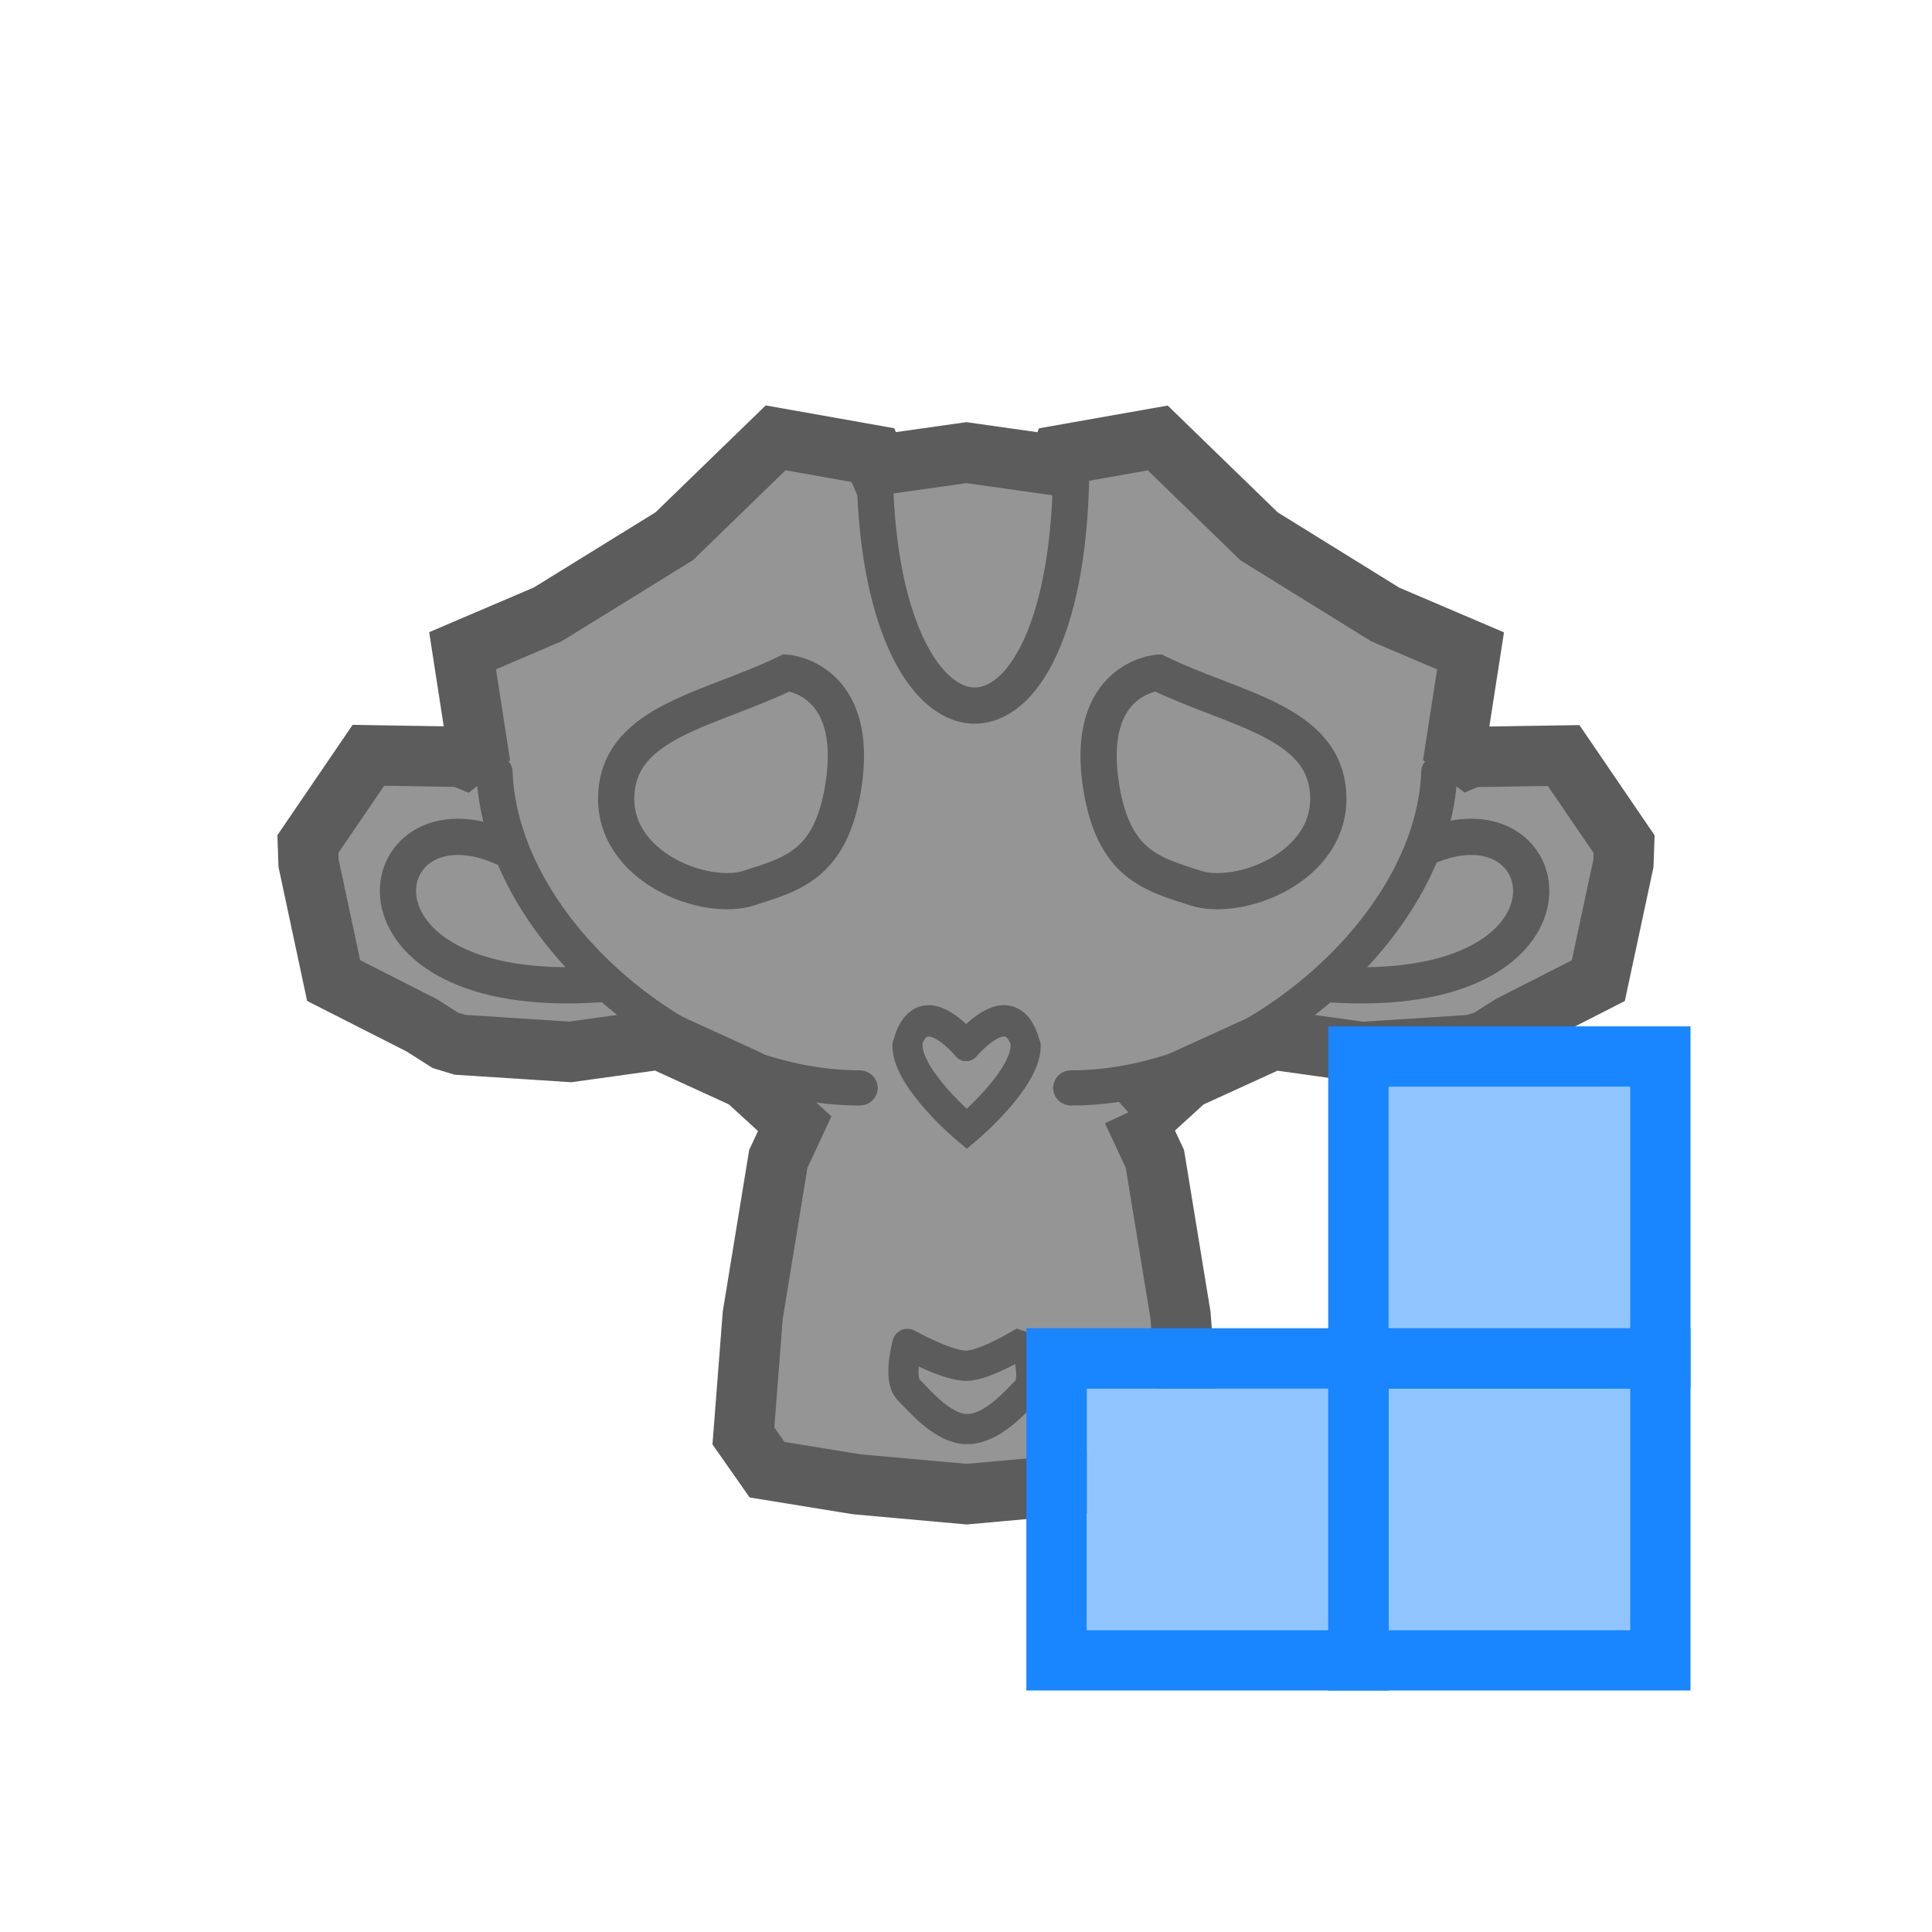 <?xml version="1.0" encoding="UTF-8" standalone="no"?>
<!DOCTYPE svg PUBLIC "-//W3C//DTD SVG 1.1//EN" "http://www.w3.org/Graphics/SVG/1.1/DTD/svg11.dtd">
<svg width="100%" height="100%" viewBox="0 0 32 32" version="1.1" xmlns="http://www.w3.org/2000/svg" xmlns:xlink="http://www.w3.org/1999/xlink" xml:space="preserve" xmlns:serif="http://www.serif.com/" style="fill-rule:evenodd;clip-rule:evenodd;stroke-miterlimit:2;">
    <g transform="matrix(1,0,0,1,0,-38)">
        <g id="BlenderToQuads_24" transform="matrix(1,0,0,1,0,38)">
            <rect x="0" y="0" width="32" height="32" style="fill:none;"/>
            <clipPath id="_clip1">
                <rect x="0" y="0" width="32" height="32"/>
            </clipPath>
            <g clip-path="url(#_clip1)">
                <g transform="matrix(1,0,0,1,0,-38)">
                    <path d="M14.458,45.538L14.53,45.706L16.007,45.497L17.494,45.708L17.565,45.539L19.176,45.254L20.178,46.227L20.08,46.132L20.048,46.07L20.202,46.25L20.855,46.884L22.946,48.179L24.357,48.781L24.064,50.666L24.372,50.538L25.899,50.514L26.9,51.982L26.889,52.301L26.473,54.243L25.024,54.981L24.629,55.232L24.383,55.307L22.559,55.425L21.083,55.219L19.657,55.87L18.853,56.603L18.755,56.393L19.129,57.196L19.553,59.785L19.707,61.784L19.315,62.343L17.834,62.584L16.011,62.748L14.187,62.584L12.705,62.343L12.313,61.784L12.468,59.784L12.891,57.196L13.163,56.612L12.35,55.869L10.924,55.217L9.445,55.423L7.618,55.305L7.374,55.23L6.988,54.984L5.526,54.241L5.111,52.298L5.1,51.979L6.102,50.51L7.631,50.535L7.954,50.669L7.662,48.778L9.074,48.175L11.167,46.882L11.766,46.301L11.965,46.068L11.96,46.112L11.925,46.146L12.847,45.252L14.458,45.538Z" style="fill:rgb(149,149,149);fill-rule:nonzero;"/>
                </g>
                <g transform="matrix(1,0,0,1,0,-38)">
                    <path d="M14.458,45.538L14.53,45.706L16.007,45.497L17.494,45.708L17.565,45.539L19.176,45.254L20.855,46.884L22.946,48.179L24.357,48.781L24.064,50.666L24.372,50.538L25.899,50.514L26.9,51.982L26.889,52.301L26.473,54.243L25.024,54.981L24.629,55.232L24.383,55.307L22.559,55.425L21.083,55.219L19.657,55.87L18.853,56.603L18.755,56.393L19.129,57.196L19.553,59.785L19.707,61.784L19.315,62.343L17.834,62.584L16.011,62.748L14.187,62.584L12.705,62.343L12.313,61.784L12.468,59.784L12.891,57.196L13.163,56.612L12.35,55.869L10.924,55.217L9.445,55.423L7.618,55.305L7.374,55.23L6.988,54.984L5.526,54.241L5.111,52.298L5.1,51.979L6.102,50.51L7.631,50.535L7.954,50.669L7.662,48.778L9.074,48.175L11.167,46.882L12.847,45.252L14.458,45.538Z" style="fill:none;fill-rule:nonzero;stroke:rgb(92,92,92);stroke-width:1px;"/>
                </g>
                <g transform="matrix(-1,0,0,1,32.207,-38)">
                    <path d="M13.029,49.143C13.029,49.143 14.251,49.231 13.969,51.022C13.763,52.326 13.121,52.477 12.407,52.709C11.677,52.946 10.138,52.359 10.208,51.149C10.278,49.939 11.773,49.756 13.029,49.143Z" style="fill:none;stroke:rgb(92,92,92);stroke-width:0.6px;stroke-linecap:round;stroke-miterlimit:1.5;"/>
                </g>
                <g transform="matrix(1,0,0,1,0,-38)">
                    <path d="M15.03,60.259C15.03,60.259 15.689,60.628 16.012,60.621C16.336,60.613 16.972,60.216 16.972,60.216C16.972,60.216 17.196,60.843 17.002,61.036C16.809,61.23 16.425,61.676 16.012,61.67C15.61,61.664 15.227,61.196 15.048,61.017C14.869,60.838 15.03,60.259 15.03,60.259" style="fill:none;stroke:rgb(92,92,92);stroke-width:0.5px;stroke-linecap:round;stroke-miterlimit:1.5;"/>
                </g>
                <g transform="matrix(1,0,0,1,0,-36.685)">
                    <path d="M15.031,54C15.031,54.566 16.013,55.386 16.013,55.386C16.013,55.386 16.988,54.57 16.988,54.007" style="fill:none;stroke:rgb(92,92,92);stroke-width:0.5px;stroke-linecap:round;stroke-miterlimit:1.5;"/>
                </g>
                <g transform="matrix(0.902,0,0,1,1.466,-38)">
                    <path d="M15.031,55.315C15.031,55.315 15.201,54.401 16.115,55.315" style="fill:none;stroke:rgb(92,92,92);stroke-width:0.52px;stroke-linecap:round;stroke-miterlimit:1.5;"/>
                </g>
                <g transform="matrix(-0.911,0,0,1,30.684,-38)">
                    <path d="M15.031,55.315C15.031,55.315 15.201,54.401 16.115,55.315" style="fill:none;stroke:rgb(92,92,92);stroke-width:0.52px;stroke-linecap:round;stroke-miterlimit:1.5;"/>
                </g>
                <g transform="matrix(1,0,0,0.972,0,-36.568)">
                    <path d="M8.19,50.782C8.291,53.485 11.373,56.16 14.238,56.16" style="fill:none;stroke:rgb(92,92,92);stroke-width:0.6px;stroke-linecap:round;stroke-miterlimit:1.5;"/>
                </g>
                <g transform="matrix(-1,0,0,0.972,31.981,-36.568)">
                    <path d="M8.141,50.782C8.241,53.485 11.373,56.16 14.238,56.16" style="fill:none;stroke:rgb(92,92,92);stroke-width:0.6px;stroke-linecap:round;stroke-miterlimit:1.5;"/>
                </g>
                <g transform="matrix(1,0,0,1,0,-38)">
                    <path d="M14.487,45.631C14.487,50.908 17.743,51.162 17.743,45.645" style="fill:none;stroke:rgb(92,92,92);stroke-width:0.6px;stroke-linecap:round;stroke-miterlimit:1.5;"/>
                </g>
                <g transform="matrix(1,0,0,1,0,-38)">
                    <path d="M8.341,52.039C6.086,51.034 5.427,54.618 9.952,54.3" style="fill:none;stroke:rgb(92,92,92);stroke-width:0.6px;stroke-linecap:round;stroke-miterlimit:1.5;"/>
                </g>
                <g transform="matrix(-1,0,0,1,31.953,-38)">
                    <path d="M8.341,52.039C6.086,51.034 5.427,54.618 9.952,54.3" style="fill:none;stroke:rgb(92,92,92);stroke-width:0.6px;stroke-linecap:round;stroke-miterlimit:1.5;"/>
                </g>
                <g transform="matrix(1,0,0,1,0,-38)">
                    <path d="M13.029,49.143C13.029,49.143 14.251,49.231 13.969,51.022C13.763,52.326 13.121,52.477 12.407,52.709C11.677,52.946 10.138,52.359 10.208,51.149C10.278,49.939 11.773,49.756 13.029,49.143Z" style="fill:none;stroke:rgb(92,92,92);stroke-width:0.6px;stroke-linecap:round;stroke-miterlimit:1.5;"/>
                </g>
                <g id="bluebox_l">
                    <g transform="matrix(1,0,0,1,0,-38)">
                        <rect x="23" y="56" width="4" height="4" style="fill:rgb(145,197,255);"/>
                    </g>
                    <g transform="matrix(1,0,0,1,0,-38)">
                        <rect x="23" y="61" width="4" height="4" style="fill:rgb(145,197,255);"/>
                    </g>
                    <g transform="matrix(1,0,0,1,0,-38)">
                        <rect x="18" y="61" width="4" height="4" style="fill:rgb(145,197,255);"/>
                    </g>
                    <g transform="matrix(1.25,0,0,1.25,-6.25,-52.5)">
                        <rect x="23" y="56" width="4" height="4" style="fill:none;stroke:rgb(25,133,255);stroke-width:0.8px;stroke-miterlimit:10;"/>
                    </g>
                    <g transform="matrix(1.25,0,0,1.25,-6.25,-53.75)">
                        <rect x="23" y="61" width="4" height="4" style="fill:none;stroke:rgb(25,133,255);stroke-width:0.8px;stroke-miterlimit:10;"/>
                    </g>
                    <g transform="matrix(1.25,0,0,1.25,-5,-53.75)">
                        <rect x="18" y="61" width="4" height="4" style="fill:none;stroke:rgb(25,133,255);stroke-width:0.8px;stroke-miterlimit:10;"/>
                    </g>
                </g>
            </g>
        </g>
    </g>
</svg>

